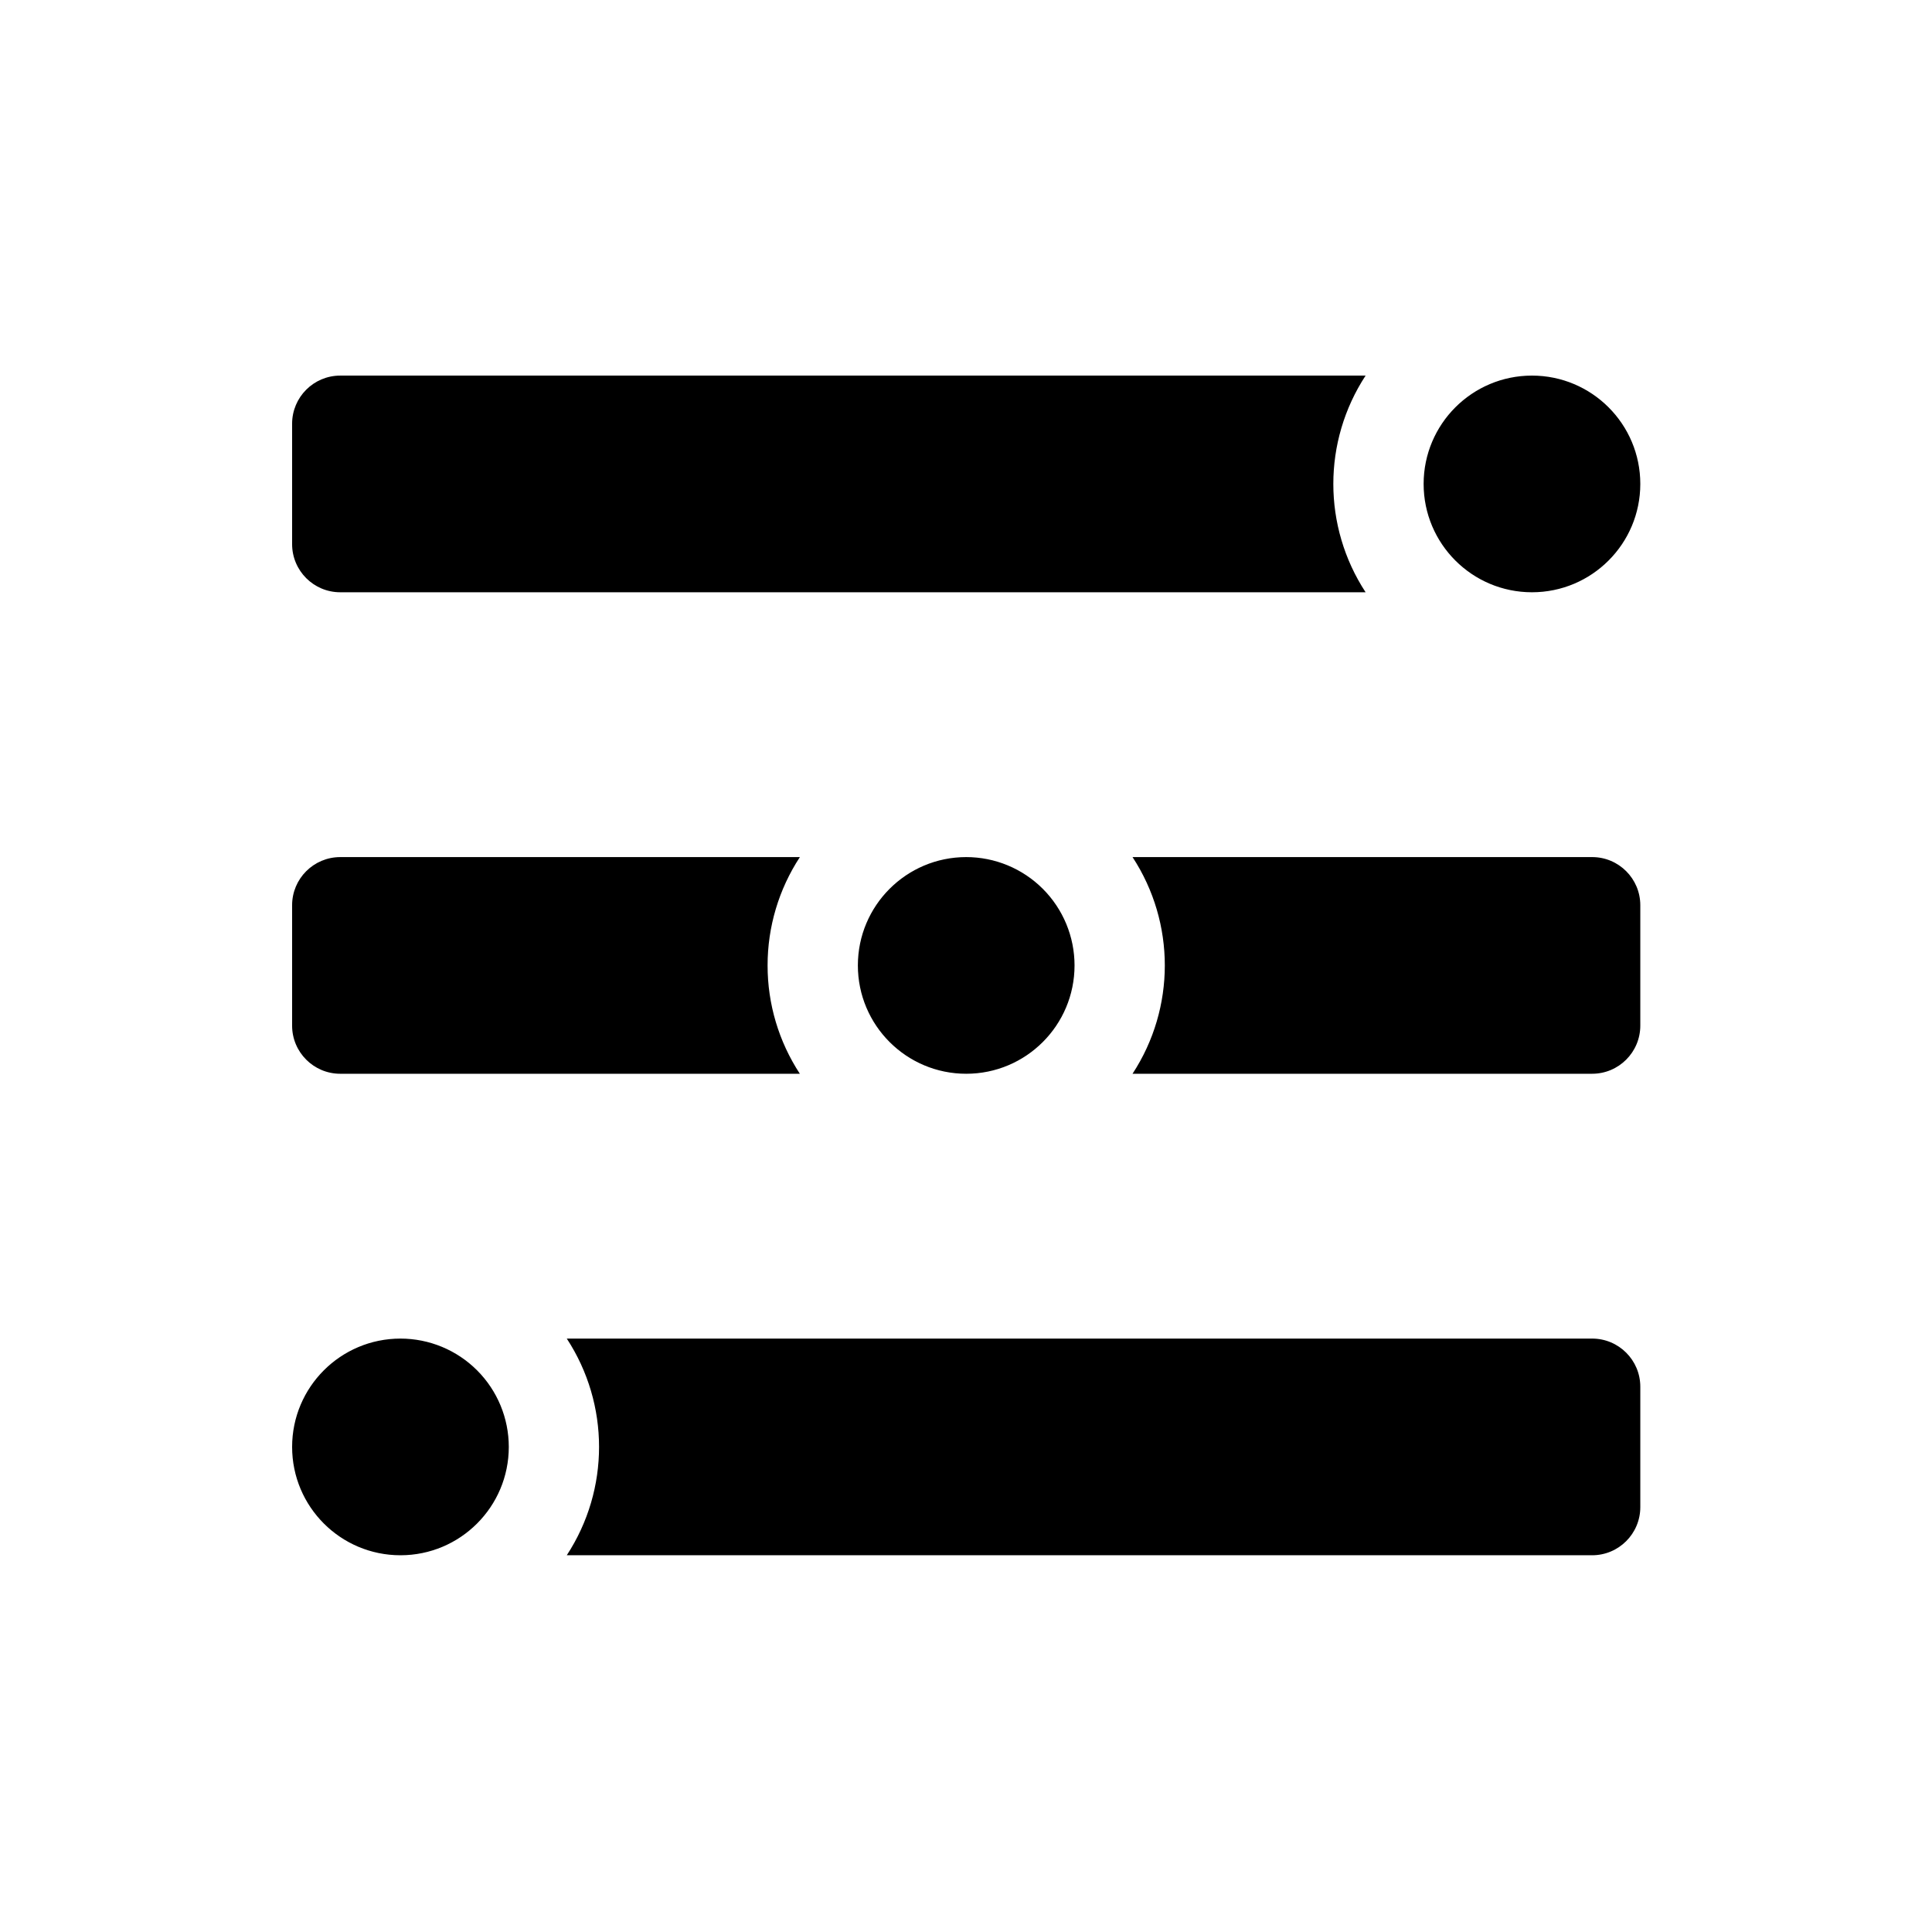 <svg height="280" viewBox="0 0 280 280" width="280" xmlns="http://www.w3.org/2000/svg"><path d="m230.747 193.998c3.854 0 6.978 3.124 6.978 6.978v17.445c0 3.854-3.124 6.978-6.978 6.978h-148.605c6.237-9.538 6.237-21.864 0-31.402zm-172.71 0c4.164 0 8.158 1.654 11.102 4.599 2.944 2.944 4.599 6.938 4.599 11.102 0 8.671-7.03 15.701-15.701 15.701-8.671 0-15.701-7.03-15.701-15.701 0-8.671 7.03-15.701 15.701-15.701zm57.888-69.782c-3.057 4.666-4.684 10.123-4.68 15.701-.006 5.578 1.62 11.035 4.675 15.701h-66.607c-3.854 0-6.978-3.124-6.978-6.978v-17.445c0-3.854 3.124-6.978 6.978-6.978zm114.822 0c3.854 0 6.978 3.124 6.978 6.978v17.445c0 3.854-3.124 6.978-6.978 6.978h-66.611c6.237-9.538 6.237-21.864 0-31.402zm-90.717 0c4.164 0 8.158 1.654 11.102 4.599 2.944 2.944 4.599 6.938 4.599 11.102 0 8.671-7.03 15.701-15.701 15.701-8.671 0-15.701-7.03-15.701-15.701s7.03-15.701 15.701-15.701zm57.884-69.782c-6.237 9.538-6.237 21.864 0 31.402h-148.601c-3.854 0-6.978-3.124-6.978-6.978v-17.445c0-3.854 3.124-6.978 6.978-6.978zm24.11 0c8.671 0 15.701 7.03 15.701 15.701s-7.03 15.701-15.701 15.701-15.701-7.03-15.701-15.701 7.03-15.701 15.701-15.701z"/></svg>